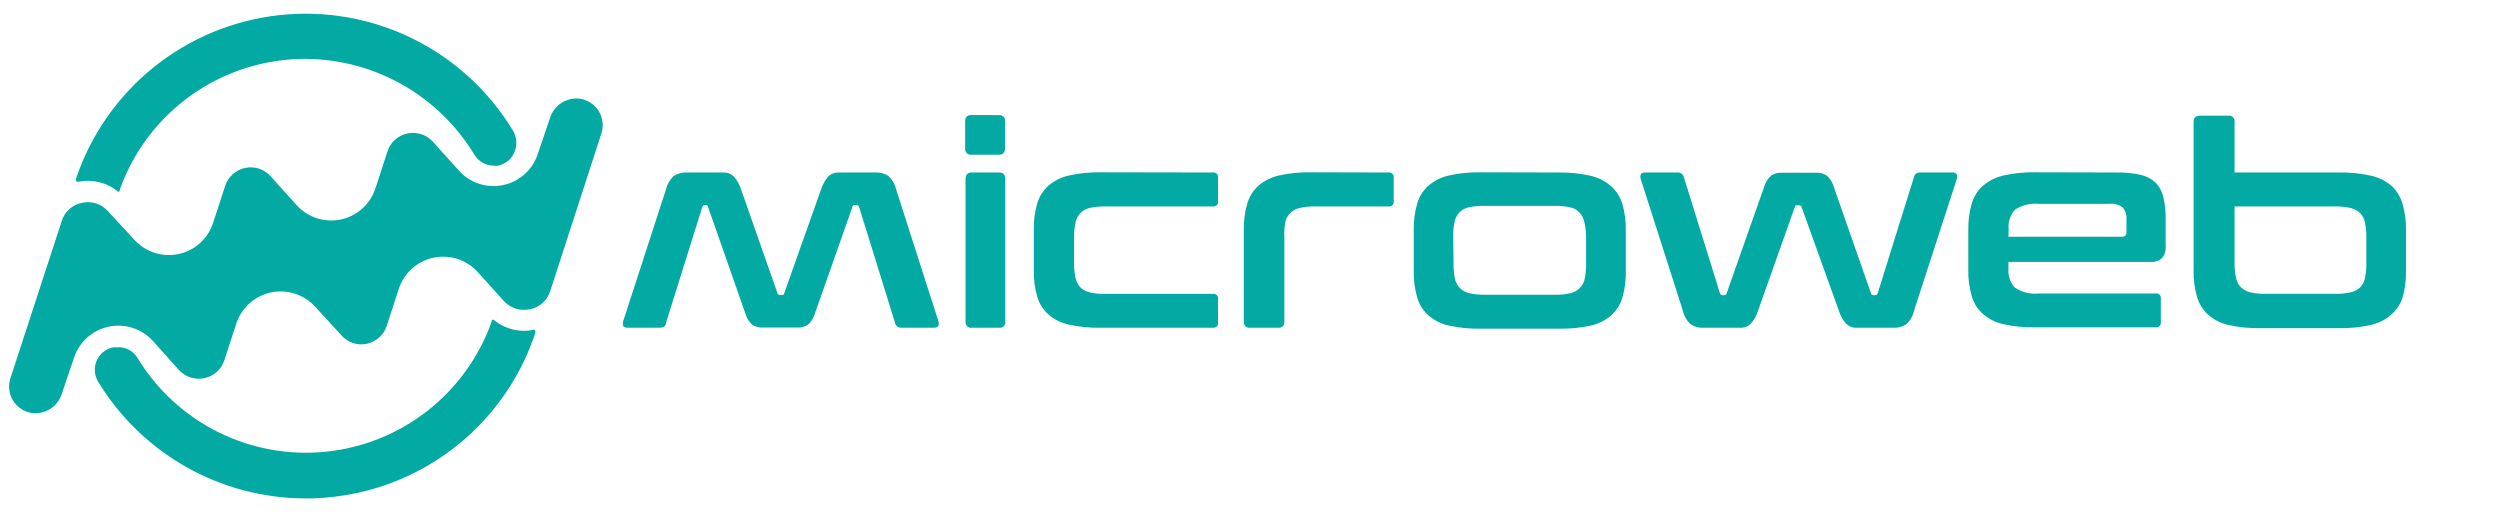 <svg xmlns="http://www.w3.org/2000/svg" xmlns:xlink="http://www.w3.org/1999/xlink" width="833" zoomAndPan="magnify" viewBox="0 0 624.75 129" height="172" preserveAspectRatio="xMidYMid meet" version="1.0"><defs><clipPath id="837bc762a9"><path d="M 2.277 24 L 150.629 24 L 150.629 104 L 2.277 104 Z M 2.277 24 " clip-rule="nonzero"/></clipPath><clipPath id="795b7d77a2"><path d="M 241 28.75 L 252 28.75 L 252 82 L 241 82 Z M 241 28.75 " clip-rule="nonzero"/></clipPath><clipPath id="d2234ee3fc"><path d="M 353 43 L 407 43 L 407 82.156 L 353 82.156 Z M 353 43 " clip-rule="nonzero"/></clipPath><clipPath id="2ac18f85d0"><path d="M 548 28.75 L 602 28.75 L 602 82.156 L 548 82.156 Z M 548 28.75 " clip-rule="nonzero"/></clipPath></defs><path fill="#03aaa3" d="M 29.184 47.66 L 29.422 47.844 C 29.516 47.91 29.617 47.922 29.727 47.887 C 29.836 47.848 29.902 47.773 29.934 47.66 L 29.934 47.391 C 30.359 46.199 30.828 45.031 31.34 43.875 C 31.855 42.723 32.41 41.59 33.012 40.48 C 33.613 39.371 34.258 38.285 34.941 37.223 C 35.625 36.16 36.352 35.129 37.113 34.125 C 37.879 33.117 38.68 32.145 39.52 31.199 C 40.359 30.258 41.234 29.348 42.145 28.473 C 43.055 27.594 43.996 26.754 44.969 25.953 C 45.945 25.148 46.949 24.383 47.98 23.656 C 49.016 22.93 50.074 22.246 51.16 21.602 C 52.246 20.957 53.355 20.355 54.488 19.797 C 55.621 19.238 56.773 18.723 57.945 18.25 C 59.117 17.781 60.305 17.355 61.512 16.977 C 62.715 16.598 63.934 16.266 65.164 15.98 C 66.395 15.695 67.633 15.461 68.883 15.27 C 70.133 15.078 71.387 14.938 72.645 14.848 C 73.906 14.754 75.168 14.707 76.43 14.711 C 78.539 14.727 80.641 14.875 82.734 15.156 C 84.824 15.438 86.891 15.852 88.93 16.398 C 90.969 16.945 92.961 17.617 94.914 18.418 C 96.867 19.219 98.762 20.141 100.598 21.184 C 102.434 22.227 104.191 23.379 105.879 24.648 C 107.566 25.914 109.168 27.285 110.68 28.754 C 112.191 30.227 113.605 31.789 114.918 33.441 C 116.23 35.094 117.434 36.82 118.523 38.625 C 119.039 39.484 119.73 40.16 120.602 40.656 C 121.469 41.148 122.406 41.395 123.406 41.398 C 123.809 41.449 124.211 41.449 124.609 41.398 L 125.215 41.188 C 126.027 40.902 126.734 40.457 127.344 39.852 C 127.949 39.242 128.395 38.535 128.68 37.723 C 128.98 36.875 129.086 36 128.996 35.105 C 128.906 34.207 128.633 33.375 128.168 32.602 C 126.68 30.148 125.027 27.809 123.207 25.59 C 121.387 23.367 119.422 21.289 117.305 19.348 C 115.188 17.406 112.945 15.625 110.578 14.004 C 108.207 12.383 105.734 10.938 103.16 9.668 C 100.586 8.398 97.934 7.316 95.203 6.426 C 92.473 5.531 89.695 4.836 86.867 4.34 C 84.039 3.844 81.191 3.547 78.32 3.457 C 75.449 3.363 72.59 3.477 69.734 3.789 C 66.879 4.105 64.062 4.621 61.281 5.336 C 58.5 6.051 55.785 6.961 53.133 8.062 C 50.48 9.164 47.922 10.449 45.453 11.914 C 42.984 13.383 40.633 15.016 38.398 16.816 C 36.16 18.617 34.062 20.566 32.105 22.664 C 30.145 24.766 28.348 26.992 26.707 29.348 C 25.062 31.699 23.598 34.16 22.305 36.723 C 21.016 39.289 19.914 41.93 18.996 44.648 L 18.996 44.98 C 18.957 45.102 18.984 45.211 19.07 45.305 C 19.156 45.398 19.266 45.434 19.391 45.402 L 19.75 45.402 C 21.434 45.078 23.109 45.121 24.777 45.523 C 26.445 45.93 27.953 46.66 29.301 47.723 " fill-opacity="1" fill-rule="nonzero"/><path class="color-style" fill="#03aaa3" d="M 133.23 82.449 C 131.535 82.781 129.848 82.742 128.168 82.34 C 126.492 81.934 124.973 81.195 123.617 80.129 L 123.406 79.949 C 123.309 79.883 123.203 79.867 123.09 79.906 C 122.977 79.941 122.902 80.016 122.863 80.129 L 122.863 80.371 C 122.09 82.555 121.164 84.672 120.09 86.727 C 119.016 88.781 117.801 90.746 116.449 92.629 C 115.098 94.512 113.621 96.289 112.016 97.965 C 110.41 99.637 108.699 101.191 106.875 102.621 C 105.051 104.055 103.137 105.352 101.129 106.512 C 99.125 107.672 97.047 108.688 94.895 109.555 C 92.746 110.422 90.547 111.137 88.293 111.691 C 86.043 112.25 83.766 112.648 81.461 112.883 C 79.152 113.117 76.84 113.191 74.523 113.098 C 72.207 113.008 69.906 112.754 67.629 112.34 C 65.348 111.922 63.105 111.348 60.906 110.617 C 58.707 109.887 56.566 109.004 54.492 107.969 C 52.418 106.934 50.426 105.762 48.516 104.445 C 46.609 103.129 44.801 101.688 43.094 100.117 C 41.391 98.547 39.805 96.863 38.336 95.07 C 36.867 93.277 35.535 91.387 34.336 89.406 C 34.066 88.961 33.738 88.562 33.352 88.211 C 32.969 87.859 32.543 87.57 32.078 87.34 C 31.609 87.109 31.121 86.949 30.605 86.859 C 30.094 86.773 29.578 86.758 29.062 86.812 C 28.781 86.773 28.5 86.773 28.219 86.812 C 27.887 86.883 27.566 86.984 27.254 87.117 C 26.871 87.273 26.508 87.465 26.168 87.699 C 25.828 87.934 25.516 88.203 25.234 88.504 C 24.953 88.805 24.707 89.137 24.492 89.488 C 24.281 89.844 24.113 90.219 23.98 90.609 C 23.852 91.004 23.766 91.406 23.723 91.816 C 23.68 92.227 23.68 92.637 23.727 93.047 C 23.77 93.457 23.859 93.859 23.992 94.25 C 24.125 94.641 24.297 95.016 24.512 95.367 C 25.855 97.578 27.336 99.695 28.949 101.719 C 30.562 103.742 32.301 105.652 34.16 107.453 C 36.02 109.254 37.984 110.93 40.059 112.477 C 42.133 114.027 44.297 115.438 46.551 116.711 C 48.805 117.98 51.133 119.105 53.531 120.078 C 55.93 121.055 58.379 121.871 60.883 122.535 C 63.383 123.195 65.918 123.695 68.484 124.035 C 71.051 124.371 73.629 124.543 76.219 124.551 L 78.297 124.551 C 81.879 124.422 85.426 123.988 88.934 123.258 C 91.504 122.719 94.031 122.012 96.508 121.145 C 98.988 120.273 101.398 119.246 103.746 118.059 C 106.09 116.875 108.348 115.543 110.516 114.062 C 112.688 112.582 114.75 110.969 116.711 109.219 C 118.668 107.469 120.504 105.598 122.219 103.609 C 123.934 101.617 125.508 99.523 126.949 97.328 C 128.391 95.133 129.68 92.852 130.824 90.488 C 131.965 88.121 132.949 85.695 133.773 83.199 L 133.773 82.867 C 133.828 82.742 133.809 82.625 133.719 82.52 C 133.625 82.414 133.516 82.379 133.379 82.418 Z M 133.23 82.449 " fill-opacity="1" fill-rule="nonzero"/><g clip-path="url(#837bc762a9)"><path fill="#03aaa3" d="M 132.266 77.297 C 131.691 77.418 131.109 77.461 130.523 77.426 C 129.938 77.395 129.367 77.289 128.809 77.105 C 128.25 76.922 127.727 76.672 127.234 76.352 C 126.742 76.031 126.301 75.656 125.906 75.219 L 119.398 67.992 C 119.059 67.613 118.695 67.262 118.305 66.93 C 117.918 66.602 117.512 66.297 117.086 66.02 C 116.656 65.746 116.215 65.496 115.754 65.277 C 115.297 65.059 114.824 64.871 114.34 64.715 C 113.855 64.559 113.367 64.434 112.863 64.344 C 112.363 64.25 111.859 64.191 111.352 64.164 C 110.844 64.137 110.336 64.145 109.832 64.184 C 109.324 64.223 108.82 64.297 108.324 64.402 C 107.824 64.508 107.336 64.645 106.859 64.812 C 106.379 64.984 105.91 65.184 105.457 65.414 C 105.004 65.645 104.57 65.902 104.148 66.191 C 103.73 66.477 103.332 66.793 102.953 67.133 C 102.574 67.473 102.219 67.836 101.887 68.219 C 101.559 68.605 101.254 69.012 100.977 69.438 C 100.699 69.863 100.449 70.305 100.23 70.766 C 100.008 71.223 99.82 71.695 99.66 72.176 L 96.648 81.422 C 96.465 81.984 96.215 82.512 95.895 83.008 C 95.57 83.504 95.191 83.945 94.754 84.34 C 94.312 84.734 93.828 85.066 93.305 85.332 C 92.777 85.598 92.223 85.789 91.645 85.91 C 91.074 86.035 90.492 86.078 89.906 86.047 C 89.32 86.012 88.75 85.906 88.195 85.719 C 87.637 85.535 87.117 85.277 86.629 84.953 C 86.141 84.629 85.703 84.246 85.32 83.801 L 78.75 76.633 C 78.41 76.262 78.047 75.91 77.66 75.586 C 77.273 75.258 76.867 74.957 76.441 74.684 C 76.016 74.41 75.574 74.168 75.117 73.949 C 74.66 73.734 74.188 73.547 73.707 73.395 C 73.227 73.238 72.738 73.113 72.238 73.023 C 71.742 72.934 71.238 72.875 70.734 72.848 C 70.23 72.82 69.727 72.828 69.219 72.867 C 68.715 72.906 68.215 72.98 67.723 73.082 C 67.227 73.188 66.738 73.324 66.262 73.492 C 65.785 73.66 65.32 73.859 64.871 74.086 C 64.418 74.316 63.984 74.57 63.566 74.855 C 63.148 75.141 62.75 75.453 62.371 75.789 C 61.996 76.125 61.641 76.484 61.309 76.867 C 60.977 77.25 60.672 77.652 60.395 78.074 C 60.117 78.496 59.867 78.934 59.645 79.391 C 59.426 79.844 59.234 80.312 59.074 80.789 L 56.059 90.035 C 55.879 90.594 55.629 91.121 55.312 91.613 C 54.992 92.105 54.613 92.547 54.176 92.938 C 53.738 93.328 53.258 93.656 52.734 93.922 C 52.211 94.184 51.664 94.375 51.09 94.496 C 50.512 94.621 49.93 94.668 49.344 94.641 C 48.754 94.613 48.18 94.508 47.617 94.328 C 47.059 94.148 46.531 93.898 46.035 93.582 C 45.539 93.262 45.094 92.883 44.699 92.445 L 38.223 85.219 C 37.879 84.84 37.516 84.488 37.129 84.16 C 36.738 83.828 36.332 83.527 35.906 83.25 C 35.477 82.973 35.035 82.727 34.574 82.508 C 34.113 82.289 33.641 82.102 33.16 81.945 C 32.676 81.789 32.18 81.668 31.68 81.574 C 31.18 81.484 30.676 81.426 30.168 81.398 C 29.66 81.371 29.152 81.379 28.645 81.422 C 28.137 81.461 27.637 81.535 27.137 81.641 C 26.641 81.746 26.152 81.887 25.672 82.055 C 25.191 82.227 24.727 82.426 24.273 82.656 C 23.82 82.891 23.383 83.148 22.965 83.438 C 22.543 83.727 22.145 84.039 21.766 84.379 C 21.391 84.723 21.035 85.086 20.703 85.473 C 20.375 85.859 20.07 86.266 19.793 86.691 C 19.516 87.117 19.27 87.562 19.051 88.02 C 18.832 88.48 18.641 88.949 18.484 89.434 L 15.473 98.32 C 15.355 98.707 15.207 99.082 15.027 99.445 C 14.848 99.805 14.637 100.148 14.395 100.473 C 14.152 100.797 13.887 101.102 13.594 101.379 C 13.297 101.656 12.984 101.906 12.645 102.129 C 12.309 102.352 11.953 102.543 11.582 102.703 C 11.211 102.863 10.828 102.992 10.434 103.086 C 10.039 103.18 9.641 103.238 9.238 103.262 C 8.832 103.285 8.43 103.273 8.027 103.23 C 7.543 103.16 7.074 103.039 6.613 102.871 C 6.156 102.699 5.723 102.48 5.312 102.211 C 4.902 101.945 4.527 101.637 4.184 101.289 C 3.844 100.941 3.543 100.559 3.281 100.141 C 3.023 99.727 2.812 99.289 2.652 98.828 C 2.488 98.367 2.379 97.895 2.32 97.41 C 2.262 96.922 2.258 96.438 2.305 95.949 C 2.352 95.465 2.453 94.988 2.605 94.523 L 15.473 55.102 C 15.656 54.539 15.91 54.012 16.238 53.52 C 16.566 53.023 16.949 52.582 17.395 52.195 C 17.84 51.805 18.328 51.48 18.863 51.223 C 19.395 50.965 19.953 50.781 20.535 50.672 C 21.109 50.547 21.691 50.5 22.281 50.527 C 22.867 50.555 23.441 50.66 24.004 50.84 C 24.562 51.02 25.094 51.27 25.586 51.586 C 26.082 51.906 26.527 52.285 26.922 52.723 L 33.551 59.891 C 34.234 60.648 35.004 61.305 35.859 61.859 C 36.715 62.418 37.629 62.852 38.602 63.168 C 39.57 63.484 40.566 63.668 41.586 63.723 C 42.605 63.773 43.613 63.695 44.613 63.484 C 45.613 63.27 46.566 62.934 47.477 62.469 C 48.387 62.008 49.219 61.434 49.977 60.75 C 50.738 60.066 51.395 59.297 51.949 58.441 C 52.508 57.586 52.941 56.672 53.258 55.703 L 56.27 46.457 C 56.449 45.895 56.699 45.367 57.02 44.871 C 57.34 44.379 57.719 43.934 58.156 43.539 C 58.594 43.145 59.074 42.812 59.598 42.543 C 60.125 42.277 60.676 42.082 61.25 41.961 C 61.828 41.836 62.41 41.793 63 41.824 C 63.586 41.855 64.164 41.961 64.723 42.145 C 65.281 42.328 65.809 42.582 66.301 42.906 C 66.797 43.227 67.238 43.609 67.629 44.047 L 74.141 51.277 C 74.48 51.652 74.844 52.004 75.23 52.332 C 75.617 52.66 76.023 52.961 76.449 53.238 C 76.875 53.512 77.316 53.758 77.773 53.977 C 78.23 54.191 78.703 54.379 79.184 54.535 C 79.668 54.691 80.156 54.816 80.656 54.906 C 81.156 55 81.656 55.059 82.164 55.082 C 82.668 55.109 83.176 55.102 83.68 55.062 C 84.188 55.023 84.688 54.949 85.184 54.844 C 85.68 54.738 86.168 54.602 86.645 54.434 C 87.121 54.262 87.586 54.062 88.039 53.832 C 88.492 53.602 88.926 53.344 89.344 53.059 C 89.762 52.77 90.16 52.457 90.535 52.121 C 90.914 51.781 91.266 51.418 91.598 51.035 C 91.926 50.648 92.23 50.246 92.508 49.82 C 92.785 49.395 93.031 48.953 93.25 48.496 C 93.469 48.039 93.656 47.57 93.816 47.09 L 96.828 37.844 C 97.004 37.281 97.254 36.754 97.57 36.258 C 97.887 35.762 98.266 35.316 98.703 34.922 C 99.141 34.527 99.621 34.195 100.148 33.93 C 100.672 33.664 101.223 33.473 101.801 33.355 C 102.379 33.23 102.961 33.184 103.551 33.215 C 104.141 33.246 104.715 33.352 105.273 33.535 C 105.836 33.719 106.363 33.969 106.859 34.293 C 107.352 34.613 107.797 34.996 108.188 35.434 L 114.699 42.66 C 115.383 43.422 116.152 44.078 117.008 44.633 C 117.867 45.188 118.781 45.621 119.754 45.938 C 120.727 46.25 121.723 46.434 122.742 46.484 C 123.762 46.539 124.77 46.457 125.77 46.242 C 126.77 46.031 127.723 45.691 128.633 45.227 C 129.543 44.762 130.375 44.188 131.133 43.5 C 131.891 42.816 132.547 42.047 133.102 41.188 C 133.656 40.332 134.09 39.418 134.406 38.445 L 137.418 29.562 C 137.535 29.172 137.684 28.797 137.867 28.434 C 138.047 28.074 138.262 27.73 138.504 27.402 C 138.746 27.078 139.016 26.777 139.309 26.5 C 139.605 26.223 139.922 25.969 140.262 25.746 C 140.602 25.523 140.957 25.332 141.328 25.172 C 141.699 25.012 142.086 24.887 142.48 24.793 C 142.875 24.699 143.273 24.641 143.68 24.617 C 144.082 24.594 144.488 24.605 144.891 24.652 C 145.375 24.723 145.844 24.844 146.301 25.016 C 146.754 25.188 147.188 25.41 147.598 25.676 C 148.004 25.945 148.379 26.254 148.719 26.602 C 149.059 26.949 149.359 27.332 149.617 27.746 C 149.871 28.164 150.082 28.602 150.242 29.059 C 150.406 29.52 150.516 29.992 150.57 30.477 C 150.629 30.961 150.633 31.445 150.586 31.934 C 150.535 32.418 150.438 32.891 150.285 33.355 L 137.477 72.809 C 137.293 73.371 137.039 73.895 136.719 74.391 C 136.395 74.883 136.016 75.328 135.574 75.719 C 135.137 76.113 134.656 76.445 134.129 76.711 C 133.605 76.98 133.051 77.176 132.477 77.297 " fill-opacity="1" fill-rule="nonzero"/></g><g clip-path="url(#795b7d77a2)"><path fill="#03aaa3" d="M 249.691 43.105 C 250.699 43.105 251.215 43.652 251.215 44.742 L 251.215 80.348 C 251.246 80.559 251.227 80.766 251.16 80.969 C 251.094 81.176 250.984 81.352 250.836 81.504 C 250.688 81.656 250.512 81.77 250.309 81.84 C 250.109 81.91 249.902 81.934 249.691 81.906 L 242.84 81.906 C 242.629 81.938 242.418 81.918 242.215 81.848 C 242.008 81.781 241.828 81.668 241.676 81.516 C 241.523 81.363 241.414 81.184 241.348 80.977 C 241.277 80.773 241.258 80.562 241.289 80.348 L 241.289 44.742 C 241.289 43.652 241.809 43.105 242.84 43.105 Z M 249.691 28.77 C 249.895 28.75 250.094 28.773 250.285 28.844 C 250.477 28.914 250.645 29.02 250.789 29.168 C 250.934 29.316 251.035 29.484 251.102 29.68 C 251.168 29.875 251.188 30.074 251.164 30.277 L 251.164 37.031 C 251.164 38.121 250.648 38.664 249.641 38.664 L 242.789 38.664 C 242.566 38.699 242.348 38.676 242.133 38.605 C 241.922 38.531 241.734 38.414 241.578 38.254 C 241.418 38.094 241.305 37.902 241.238 37.688 C 241.168 37.473 241.152 37.254 241.188 37.031 L 241.188 30.277 C 241.188 29.266 241.703 28.746 242.789 28.746 Z M 249.691 28.77 " fill-opacity="1" fill-rule="nonzero"/></g><path fill="#03aaa3" d="M 303.148 43.105 C 303.32 43.086 303.488 43.102 303.656 43.16 C 303.82 43.215 303.961 43.309 304.086 43.434 C 304.207 43.559 304.293 43.703 304.348 43.871 C 304.402 44.035 304.414 44.207 304.391 44.379 L 304.391 50.328 C 304.414 50.5 304.402 50.668 304.348 50.836 C 304.293 51 304.207 51.148 304.086 51.273 C 303.961 51.398 303.82 51.488 303.656 51.547 C 303.488 51.602 303.32 51.621 303.148 51.598 L 276.031 51.598 C 274.758 51.57 273.5 51.699 272.258 51.988 C 271.367 52.184 270.598 52.609 269.957 53.262 C 269.332 53.941 268.938 54.738 268.77 55.648 C 268.512 56.875 268.391 58.113 268.406 59.363 L 268.406 65.648 C 268.387 66.918 268.508 68.172 268.77 69.414 C 268.949 70.312 269.344 71.098 269.957 71.777 C 270.605 72.418 271.371 72.844 272.258 73.051 C 273.5 73.34 274.758 73.469 276.031 73.438 L 303.148 73.438 C 303.32 73.418 303.488 73.434 303.656 73.492 C 303.82 73.551 303.961 73.641 304.086 73.766 C 304.207 73.891 304.293 74.035 304.348 74.203 C 304.402 74.367 304.414 74.539 304.391 74.711 L 304.391 80.633 C 304.414 80.805 304.402 80.977 304.348 81.141 C 304.293 81.309 304.207 81.453 304.086 81.578 C 303.961 81.703 303.82 81.797 303.656 81.852 C 303.488 81.91 303.32 81.93 303.148 81.906 L 275.051 81.906 C 272.375 81.957 269.73 81.699 267.113 81.125 C 265.168 80.707 263.445 79.84 261.945 78.531 C 260.609 77.301 259.688 75.809 259.18 74.062 C 258.574 71.934 258.297 69.758 258.352 67.543 L 258.352 57.441 C 258.301 55.227 258.574 53.055 259.18 50.922 C 259.688 49.176 260.609 47.688 261.945 46.457 C 263.453 45.16 265.176 44.293 267.113 43.859 C 269.727 43.277 272.375 43.012 275.051 43.055 Z M 303.148 43.105 " fill-opacity="1" fill-rule="nonzero"/><path fill="#03aaa3" d="M 347.043 43.105 C 347.215 43.086 347.383 43.102 347.547 43.16 C 347.711 43.215 347.855 43.309 347.977 43.434 C 348.098 43.559 348.188 43.703 348.242 43.871 C 348.293 44.035 348.309 44.207 348.281 44.379 L 348.281 50.328 C 348.309 50.5 348.293 50.668 348.242 50.836 C 348.188 51 348.098 51.148 347.977 51.273 C 347.855 51.398 347.711 51.488 347.547 51.547 C 347.383 51.602 347.215 51.621 347.043 51.598 L 328.457 51.598 C 327.199 51.57 325.957 51.699 324.734 51.988 C 323.836 52.191 323.062 52.613 322.406 53.262 C 321.754 53.934 321.34 54.73 321.168 55.648 C 320.961 56.879 320.891 58.117 320.961 59.363 L 320.961 80.348 C 320.988 80.562 320.973 80.773 320.902 80.977 C 320.836 81.184 320.727 81.363 320.57 81.516 C 320.418 81.668 320.242 81.781 320.035 81.848 C 319.832 81.918 319.621 81.938 319.41 81.906 L 312.43 81.906 C 312.211 81.941 312 81.922 311.789 81.855 C 311.582 81.789 311.398 81.68 311.242 81.527 C 311.082 81.375 310.969 81.195 310.895 80.988 C 310.82 80.777 310.801 80.566 310.828 80.348 L 310.828 57.441 C 310.781 55.227 311.066 53.055 311.68 50.922 C 312.18 49.18 313.09 47.688 314.418 46.457 C 315.934 45.168 317.656 44.305 319.59 43.859 C 322.203 43.277 324.848 43.008 327.523 43.055 Z M 347.043 43.105 " fill-opacity="1" fill-rule="nonzero"/><g clip-path="url(#d2234ee3fc)"><path fill="#03aaa3" d="M 363.25 65.855 C 363.219 67.125 363.332 68.379 363.586 69.621 C 363.672 70.066 363.82 70.492 364.031 70.891 C 364.242 71.293 364.508 71.656 364.824 71.98 C 365.141 72.301 365.5 72.574 365.895 72.789 C 366.293 73.008 366.711 73.164 367.152 73.258 C 368.371 73.543 369.602 73.672 370.852 73.648 L 388.688 73.648 C 389.961 73.676 391.219 73.547 392.461 73.258 C 392.902 73.164 393.32 73.008 393.719 72.789 C 394.113 72.574 394.473 72.301 394.789 71.98 C 395.105 71.656 395.371 71.293 395.582 70.891 C 395.793 70.492 395.941 70.066 396.027 69.621 C 396.281 68.379 396.395 67.125 396.363 65.855 L 396.363 59.156 C 396.355 57.91 396.211 56.68 395.926 55.469 C 395.738 54.555 395.324 53.758 394.684 53.078 C 394.039 52.41 393.266 51.988 392.355 51.805 C 391.113 51.543 389.855 51.422 388.582 51.441 L 370.746 51.441 C 369.5 51.422 368.27 51.543 367.051 51.805 C 366.145 51.988 365.367 52.41 364.723 53.078 C 364.082 53.758 363.668 54.555 363.484 55.469 C 363.234 56.684 363.121 57.914 363.148 59.156 Z M 389.668 43.105 C 392.285 43.078 394.871 43.344 397.422 43.91 C 399.359 44.352 401.082 45.219 402.594 46.508 C 403.973 47.754 404.926 49.27 405.461 51.055 C 406.055 53.188 406.328 55.359 406.289 57.57 L 406.289 67.777 C 406.332 69.992 406.055 72.164 405.461 74.297 C 404.945 76.039 404.023 77.527 402.695 78.762 C 401.191 80.066 399.469 80.93 397.527 81.359 C 394.973 81.918 392.387 82.176 389.773 82.141 L 369.996 82.141 C 367.32 82.191 364.676 81.934 362.062 81.359 C 360.121 80.93 358.398 80.062 356.891 78.762 C 355.562 77.531 354.648 76.043 354.152 74.297 C 353.535 72.168 353.254 69.996 353.297 67.777 L 353.297 57.441 C 353.254 55.227 353.539 53.055 354.152 50.922 C 354.648 49.18 355.562 47.688 356.891 46.457 C 358.402 45.168 360.129 44.305 362.062 43.859 C 364.676 43.277 367.32 43.008 369.996 43.055 Z M 389.668 43.105 " fill-opacity="1" fill-rule="nonzero"/></g><path fill="#03aaa3" d="M 419.188 43.105 C 419.367 43.09 419.547 43.102 419.719 43.148 C 419.895 43.195 420.055 43.273 420.203 43.379 C 420.352 43.48 420.473 43.609 420.574 43.762 C 420.676 43.91 420.75 44.074 420.793 44.25 L 429.812 73.285 C 429.859 73.438 429.949 73.559 430.078 73.648 C 430.207 73.742 430.352 73.785 430.512 73.777 L 430.797 73.777 C 431.211 73.777 431.441 73.621 431.492 73.285 L 440.93 46.508 C 441.238 45.488 441.793 44.621 442.582 43.91 C 443.438 43.336 444.375 43.086 445.402 43.16 L 453.727 43.16 C 454.75 43.09 455.688 43.34 456.543 43.91 C 457.336 44.621 457.887 45.488 458.195 46.508 L 467.555 73.285 C 467.555 73.621 467.84 73.777 468.254 73.777 L 468.535 73.777 C 468.695 73.781 468.836 73.734 468.965 73.645 C 469.094 73.555 469.184 73.434 469.234 73.285 L 478.309 44.25 C 478.438 43.496 478.98 43.105 479.91 43.105 L 487.82 43.105 C 488.301 43.035 488.688 43.191 488.984 43.574 C 489.137 43.98 489.137 44.387 488.984 44.793 L 478.359 77.516 C 478.062 78.902 477.398 80.078 476.367 81.047 C 475.332 81.703 474.203 81.988 472.984 81.906 L 464.168 81.906 C 463.102 81.98 462.172 81.66 461.375 80.945 C 460.5 79.941 459.871 78.797 459.488 77.516 L 450.211 51.73 C 450.168 51.594 450.09 51.488 449.973 51.41 C 449.855 51.332 449.727 51.301 449.59 51.312 L 449.176 51.312 C 448.789 51.312 448.582 51.312 448.527 51.73 L 439.379 77.516 C 439.008 78.805 438.379 79.945 437.492 80.945 C 436.695 81.66 435.766 81.98 434.699 81.906 L 425.883 81.906 C 424.664 81.984 423.535 81.699 422.496 81.047 C 421.469 80.078 420.805 78.902 420.508 77.516 L 410.039 44.793 C 409.875 44.387 409.875 43.98 410.039 43.574 C 410.168 43.262 410.555 43.105 411.227 43.105 Z M 419.188 43.105 " fill-opacity="1" fill-rule="nonzero"/><path fill="#03aaa3" d="M 225.316 81.906 C 224.945 81.941 224.613 81.855 224.309 81.645 C 224.004 81.434 223.805 81.148 223.711 80.789 L 214.691 51.73 C 214.645 51.578 214.555 51.453 214.426 51.363 C 214.297 51.27 214.152 51.227 213.992 51.234 L 213.707 51.234 C 213.293 51.234 213.062 51.391 213.012 51.73 L 203.574 78.531 C 203.262 79.539 202.719 80.406 201.945 81.125 C 201.082 81.691 200.133 81.934 199.102 81.855 L 190.805 81.855 C 189.777 81.934 188.828 81.691 187.961 81.125 C 187.188 80.406 186.645 79.539 186.332 78.531 L 176.949 51.73 C 176.949 51.391 176.664 51.234 176.25 51.234 L 176.199 51.234 C 176.043 51.227 175.898 51.27 175.766 51.363 C 175.637 51.453 175.551 51.578 175.504 51.73 L 166.402 80.789 C 166.402 81.543 165.73 81.906 164.801 81.906 L 156.891 81.906 C 156.297 81.906 155.906 81.75 155.754 81.465 C 155.598 81.047 155.598 80.633 155.754 80.219 L 166.375 47.496 C 166.691 46.121 167.355 44.945 168.367 43.965 C 169.414 43.309 170.551 43.023 171.781 43.105 L 180.57 43.105 C 181.633 43.031 182.566 43.352 183.359 44.066 C 184.238 45.07 184.867 46.215 185.246 47.496 L 194.293 73.285 C 194.336 73.422 194.422 73.531 194.543 73.609 C 194.664 73.688 194.797 73.719 194.941 73.699 L 195.355 73.699 C 195.715 73.699 195.922 73.699 195.977 73.285 L 205.125 47.496 C 205.516 46.219 206.145 45.078 207.012 44.066 C 207.809 43.352 208.738 43.031 209.805 43.105 L 218.621 43.105 C 219.84 43.023 220.969 43.309 222.008 43.965 C 223.027 44.938 223.691 46.113 223.996 47.496 L 234.492 80.219 C 234.625 80.633 234.625 81.047 234.492 81.465 C 234.336 81.75 233.949 81.906 233.301 81.906 Z M 225.316 81.906 " fill-opacity="1" fill-rule="nonzero"/><path fill="#03aaa3" d="M 501.91 59.156 L 530.215 59.156 C 530.379 59.184 530.539 59.172 530.699 59.121 C 530.859 59.07 530.996 58.984 531.113 58.867 C 531.234 58.746 531.316 58.609 531.367 58.449 C 531.418 58.289 531.43 58.125 531.402 57.961 L 531.402 54.977 C 531.516 53.824 531.215 52.793 530.5 51.883 C 529.504 51.117 528.383 50.805 527.137 50.949 L 509.664 50.949 C 508.59 50.832 507.527 50.898 506.477 51.148 C 505.426 51.395 504.445 51.816 503.539 52.402 C 502.945 53.062 502.512 53.809 502.238 54.652 C 501.965 55.492 501.871 56.352 501.961 57.234 Z M 529.102 43.105 C 531.09 43.066 533.055 43.266 534.996 43.703 C 536.414 44.027 537.652 44.688 538.719 45.676 C 539.684 46.707 540.32 47.91 540.633 49.289 C 541.035 51.066 541.227 52.867 541.199 54.688 L 541.199 61.441 C 541.262 62.012 541.207 62.57 541.035 63.113 C 540.863 63.66 540.594 64.152 540.219 64.582 C 539.324 65.266 538.316 65.562 537.195 65.465 L 501.91 65.465 L 501.91 67.156 C 501.84 68.008 501.938 68.84 502.207 69.652 C 502.477 70.465 502.895 71.188 503.461 71.828 C 504.359 72.441 505.336 72.875 506.387 73.137 C 507.441 73.395 508.508 73.461 509.586 73.336 L 538.719 73.336 C 538.895 73.309 539.066 73.324 539.234 73.379 C 539.402 73.434 539.547 73.523 539.672 73.648 C 539.797 73.773 539.887 73.922 539.941 74.09 C 540 74.262 540.012 74.434 539.984 74.609 L 539.984 80.527 C 540.012 80.703 540 80.879 539.941 81.047 C 539.887 81.215 539.797 81.363 539.672 81.488 C 539.547 81.613 539.402 81.703 539.234 81.758 C 539.066 81.812 538.895 81.828 538.719 81.801 L 508.605 81.801 C 505.93 81.855 503.281 81.594 500.668 81.023 C 498.723 80.602 497 79.738 495.5 78.426 C 494.152 77.203 493.23 75.715 492.73 73.957 C 492.117 71.828 491.832 69.656 491.879 67.441 L 491.879 57.441 C 491.836 55.227 492.121 53.055 492.73 50.922 C 493.23 49.168 494.152 47.68 495.5 46.457 C 497.008 45.16 498.73 44.293 500.668 43.859 C 503.281 43.277 505.926 43.008 508.605 43.055 Z M 529.102 43.105 " fill-opacity="1" fill-rule="nonzero"/><g clip-path="url(#2ac18f85d0)"><path fill="#03aaa3" d="M 558.418 51.598 L 558.418 65.648 C 558.398 66.918 558.52 68.172 558.777 69.414 C 558.957 70.32 559.363 71.109 559.992 71.777 C 560.66 72.402 561.438 72.824 562.32 73.051 C 563.547 73.328 564.785 73.449 566.043 73.414 L 583.645 73.414 C 584.918 73.449 586.176 73.328 587.422 73.051 C 588.32 72.855 589.113 72.449 589.797 71.828 C 590.418 71.152 590.824 70.367 591.012 69.465 C 591.266 68.223 591.375 66.969 591.348 65.699 L 591.348 59.363 C 591.375 58.113 591.262 56.875 591.012 55.648 C 590.836 54.738 590.43 53.941 589.797 53.262 C 589.129 52.625 588.344 52.203 587.445 51.988 C 586.203 51.699 584.945 51.57 583.672 51.598 Z M 556.891 28.902 C 557.102 28.875 557.309 28.898 557.512 28.969 C 557.711 29.039 557.887 29.148 558.035 29.301 C 558.188 29.453 558.293 29.633 558.359 29.836 C 558.43 30.039 558.445 30.246 558.418 30.461 L 558.418 43.105 L 584.629 43.105 C 587.297 43.066 589.934 43.336 592.539 43.91 C 594.477 44.348 596.199 45.215 597.707 46.508 C 599.039 47.77 599.941 49.281 600.422 51.055 C 601.027 53.184 601.301 55.355 601.25 57.57 L 601.25 67.754 C 601.305 69.977 601.027 72.156 600.422 74.297 C 599.863 76.008 598.906 77.453 597.555 78.633 C 596.051 79.941 594.328 80.805 592.383 81.23 C 589.777 81.797 587.141 82.059 584.473 82.008 L 564.906 82.008 C 562.23 82.062 559.586 81.801 556.969 81.23 C 555.023 80.809 553.301 79.945 551.801 78.633 C 550.465 77.402 549.543 75.914 549.035 74.168 C 548.418 72.027 548.133 69.848 548.18 67.621 L 548.18 30.461 C 548.18 29.422 548.723 28.902 549.809 28.902 Z M 556.891 28.902 " fill-opacity="1" fill-rule="nonzero"/></g></svg>